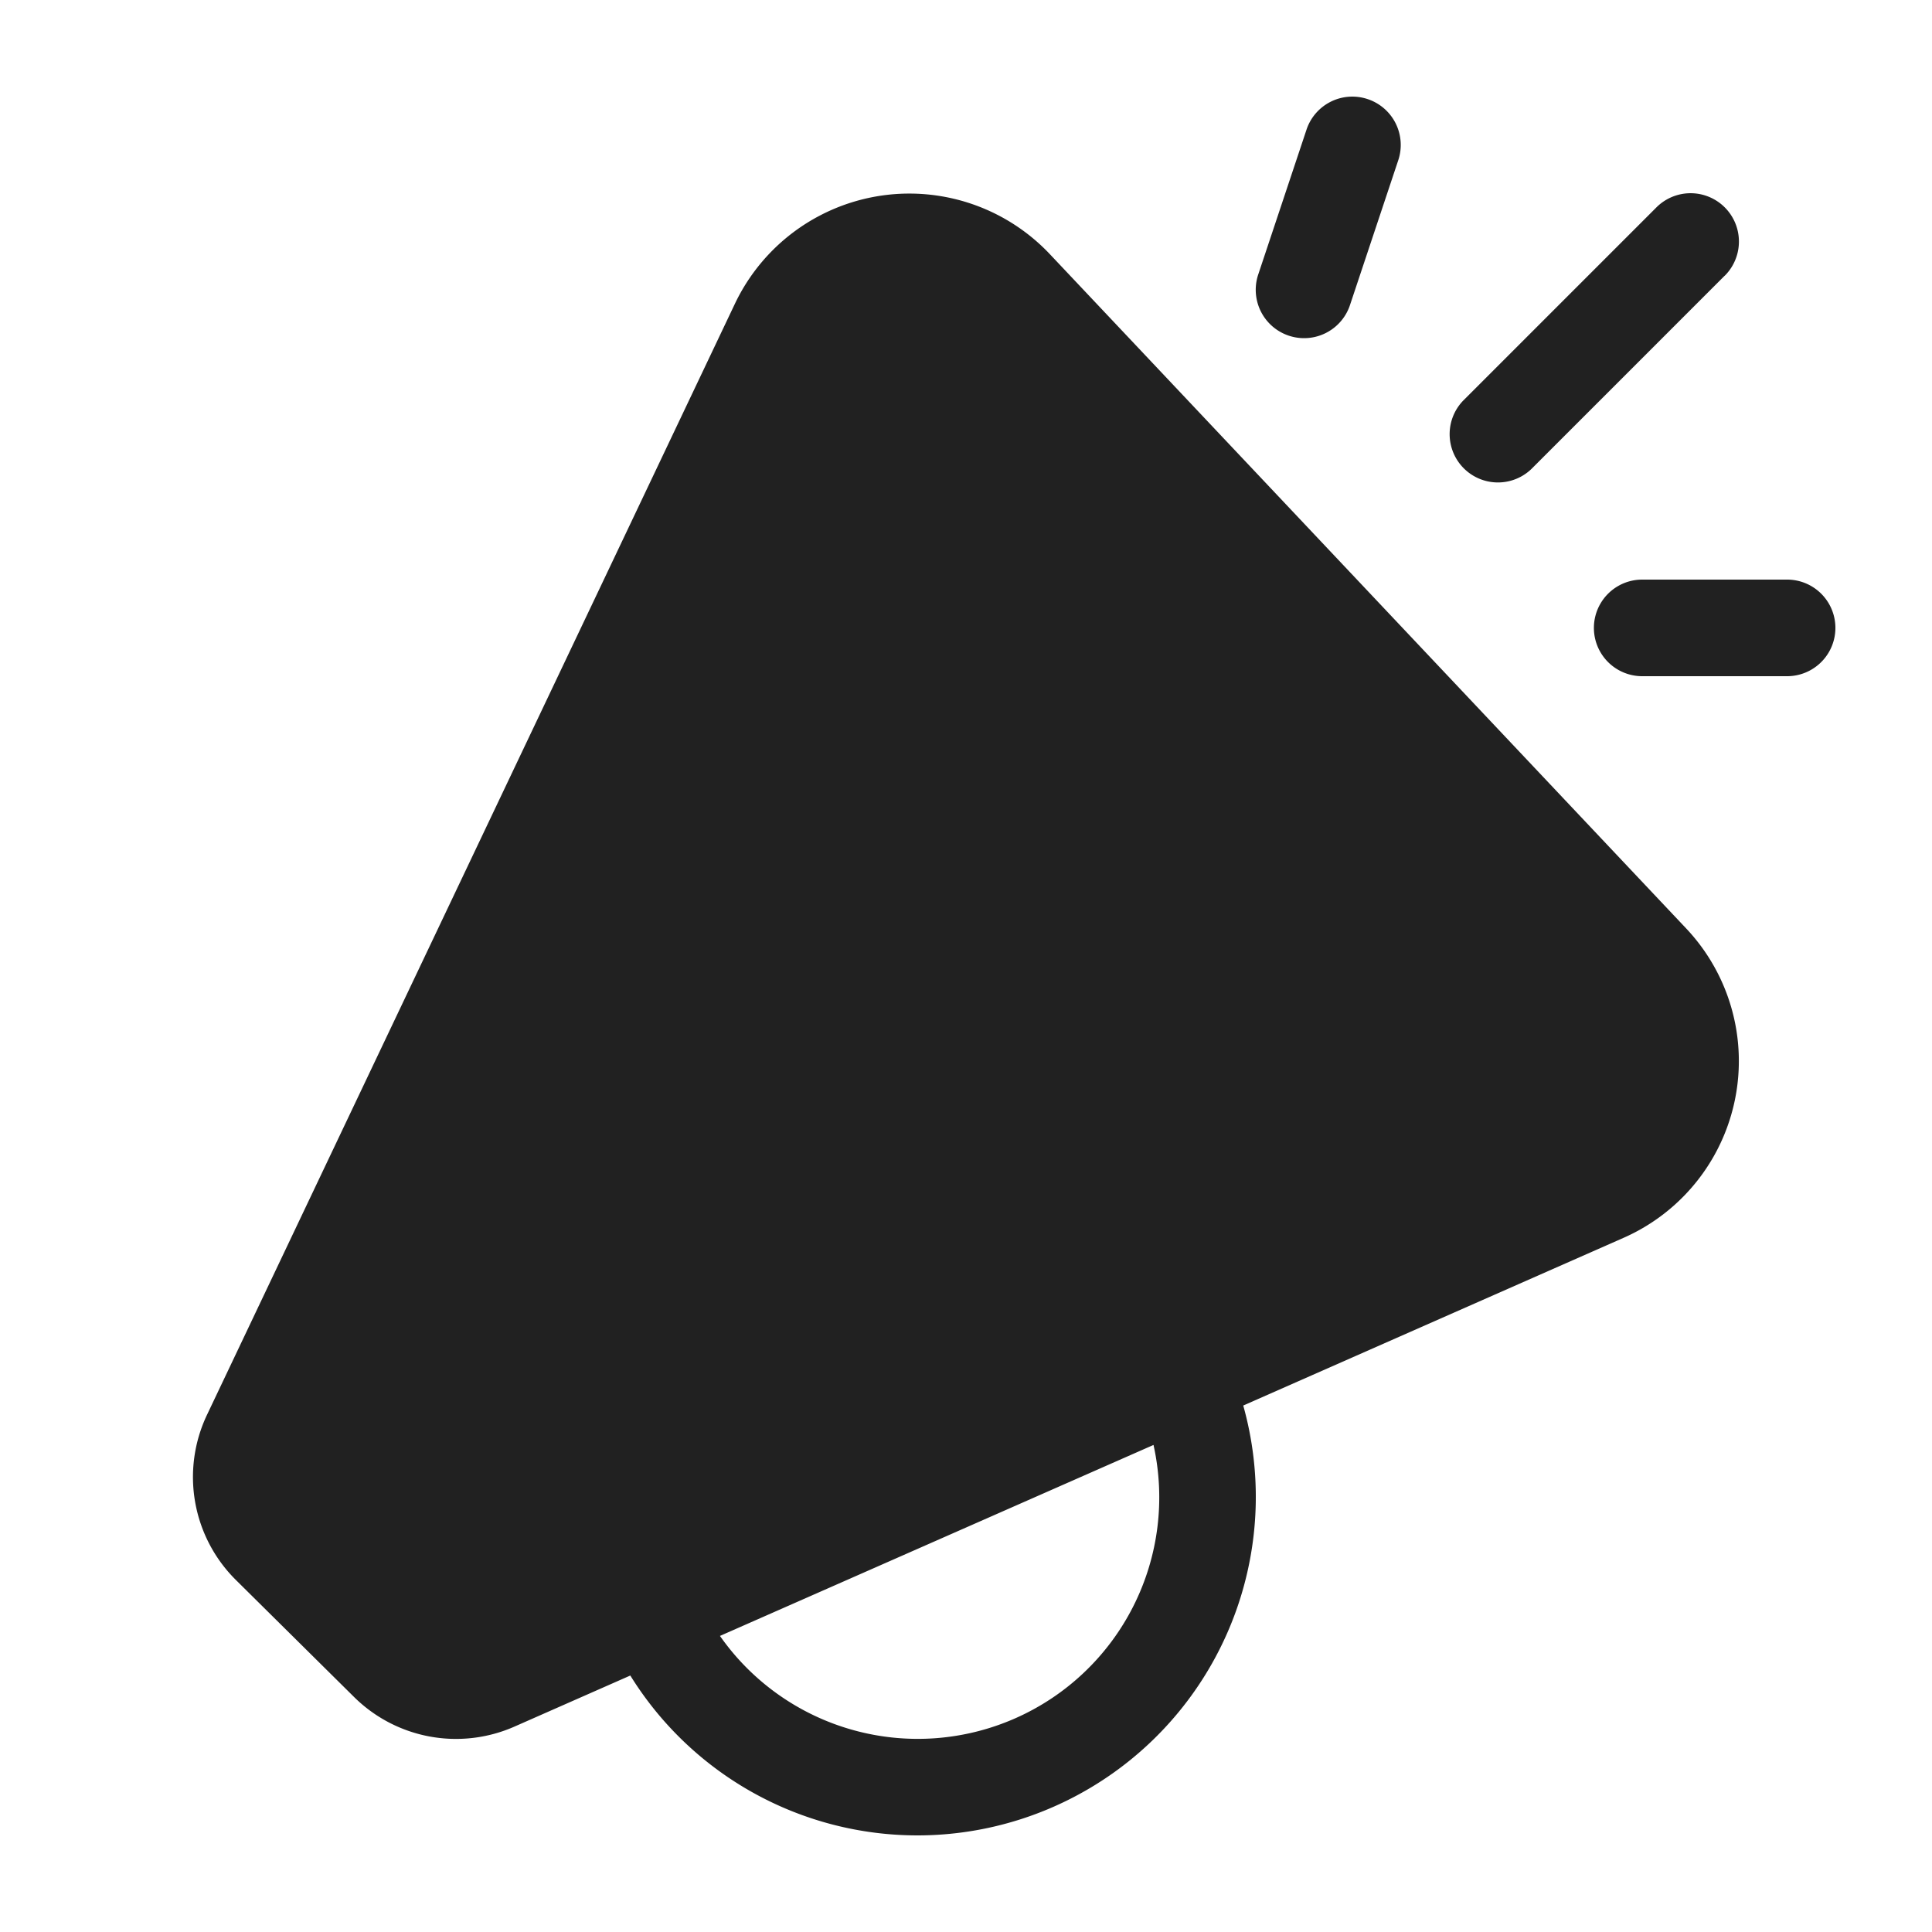 <svg viewBox="0 0 20 20" fill="none" xmlns="http://www.w3.org/2000/svg" height="1em" width="1em">
  <path d="M14.158 1.026a.5.5 0 0 1 .317.632l-.5 1.5a.5.5 0 0 1-.95-.316l.5-1.5a.5.5 0 0 1 .633-.316Zm3.697 1.828a.5.5 0 1 0-.708-.707l-2 2a.5.5 0 0 0 .707.707l2-2Zm-10.248.292a2 2 0 0 1 3.261-.515l6.587 6.98a2 2 0 0 1-.648 3.203L12.87 14.55A3.504 3.504 0 0 1 9.5 19a3.498 3.498 0 0 1-2.975-1.655l-1.2.529a1.5 1.5 0 0 1-1.661-.308l-1.222-1.21a1.5 1.5 0 0 1-.299-1.71l5.464-11.5Zm-.154 13.789a2.5 2.5 0 0 0 4.488-1.977l-4.488 1.977ZM17 6a.5.5 0 0 0 0 1h1.5a.5.5 0 1 0 0-1H17Z" fill="#212121"/>
</svg>
